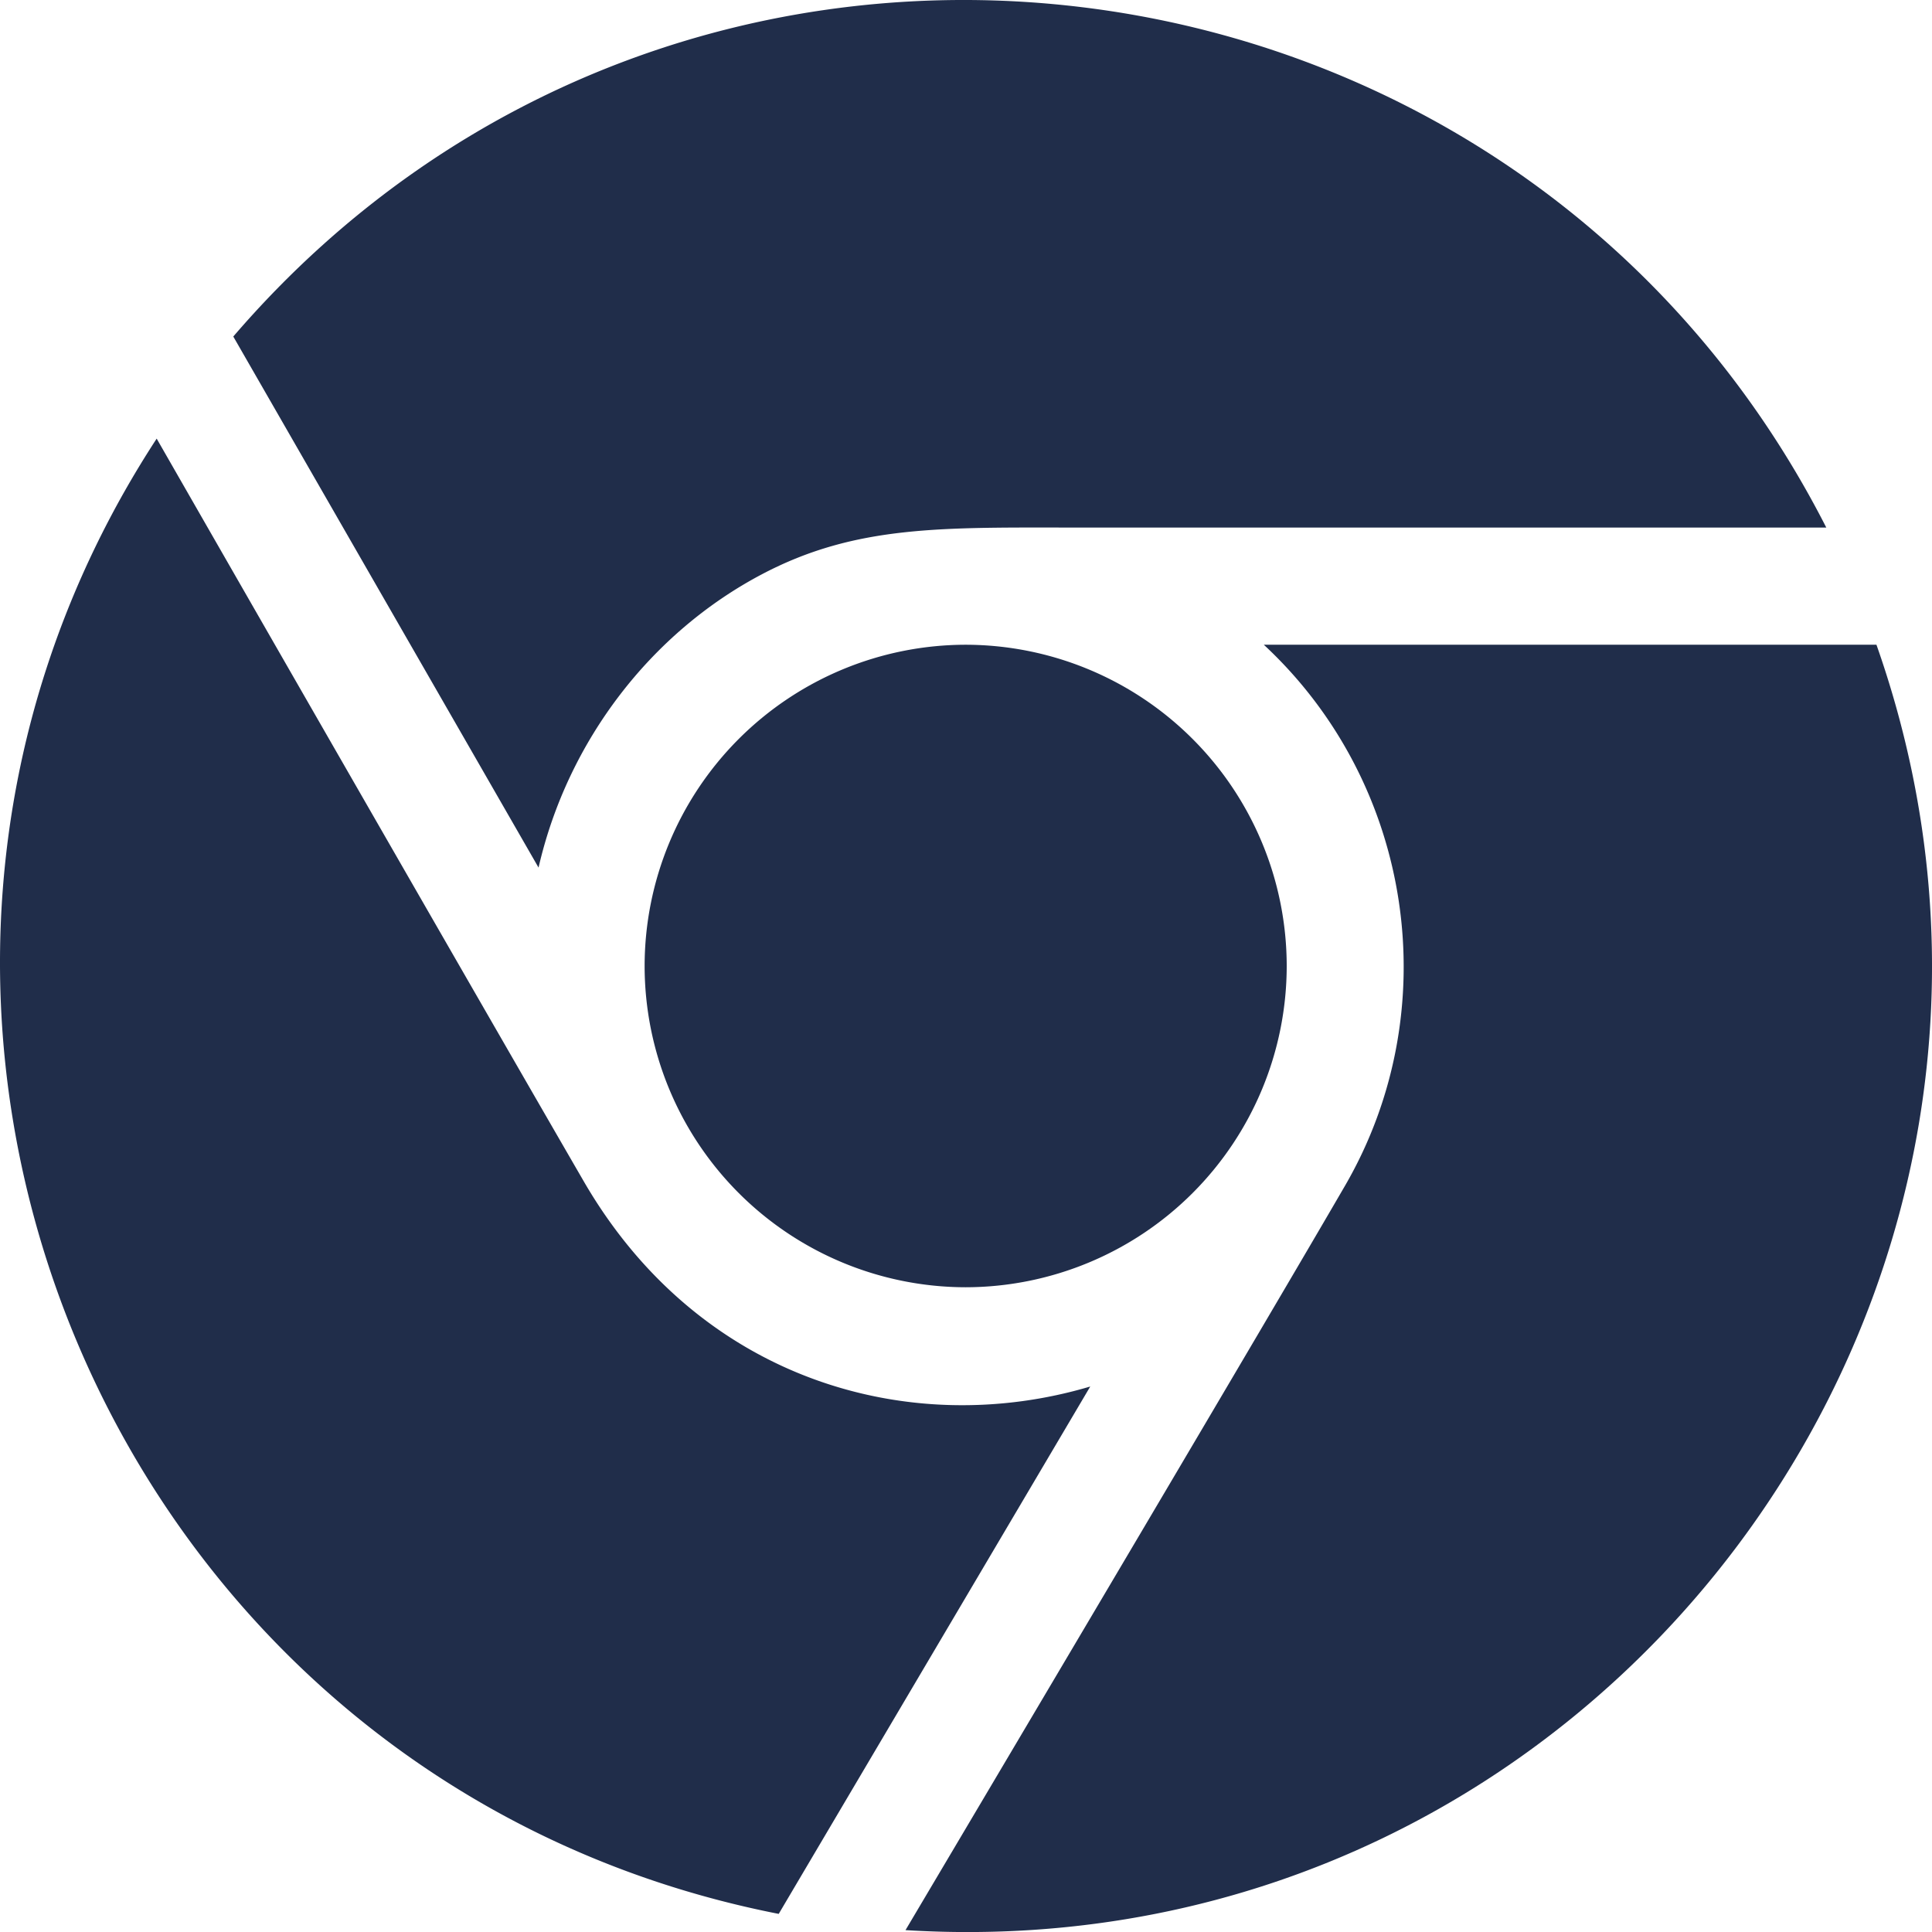 <svg width="32" height="32" viewBox="0 0 32 32" xmlns="http://www.w3.org/2000/svg"><title>chrome-icon</title><path d="M3.864 5.574c7.438-8.656 21.229-6.948 26.385 3.164H17.858c-2.233 0-3.674-.05-5.235.772-1.835.966-3.22 2.756-3.703 4.86L3.864 5.574zM10.677 16a5.325 5.325 0 0 0 5.318 5.321A5.325 5.325 0 0 0 21.312 16a5.325 5.325 0 0 0-5.317-5.321 5.325 5.325 0 0 0-5.318 5.32zm7.381 6.965c-2.984.887-6.477-.097-8.39-3.4-1.46-2.52-5.32-9.242-7.073-12.3C-3.548 16.68 1.746 29.51 12.898 31.7l5.16-8.735zm2.876-12.285c2.486 2.312 3.028 6.056 1.344 8.959-1.269 2.187-5.318 9.021-7.28 12.33 11.49.709 19.865-10.552 16.082-21.29H20.934z" fill="#202D4A" fill-rule="evenodd"/></svg>